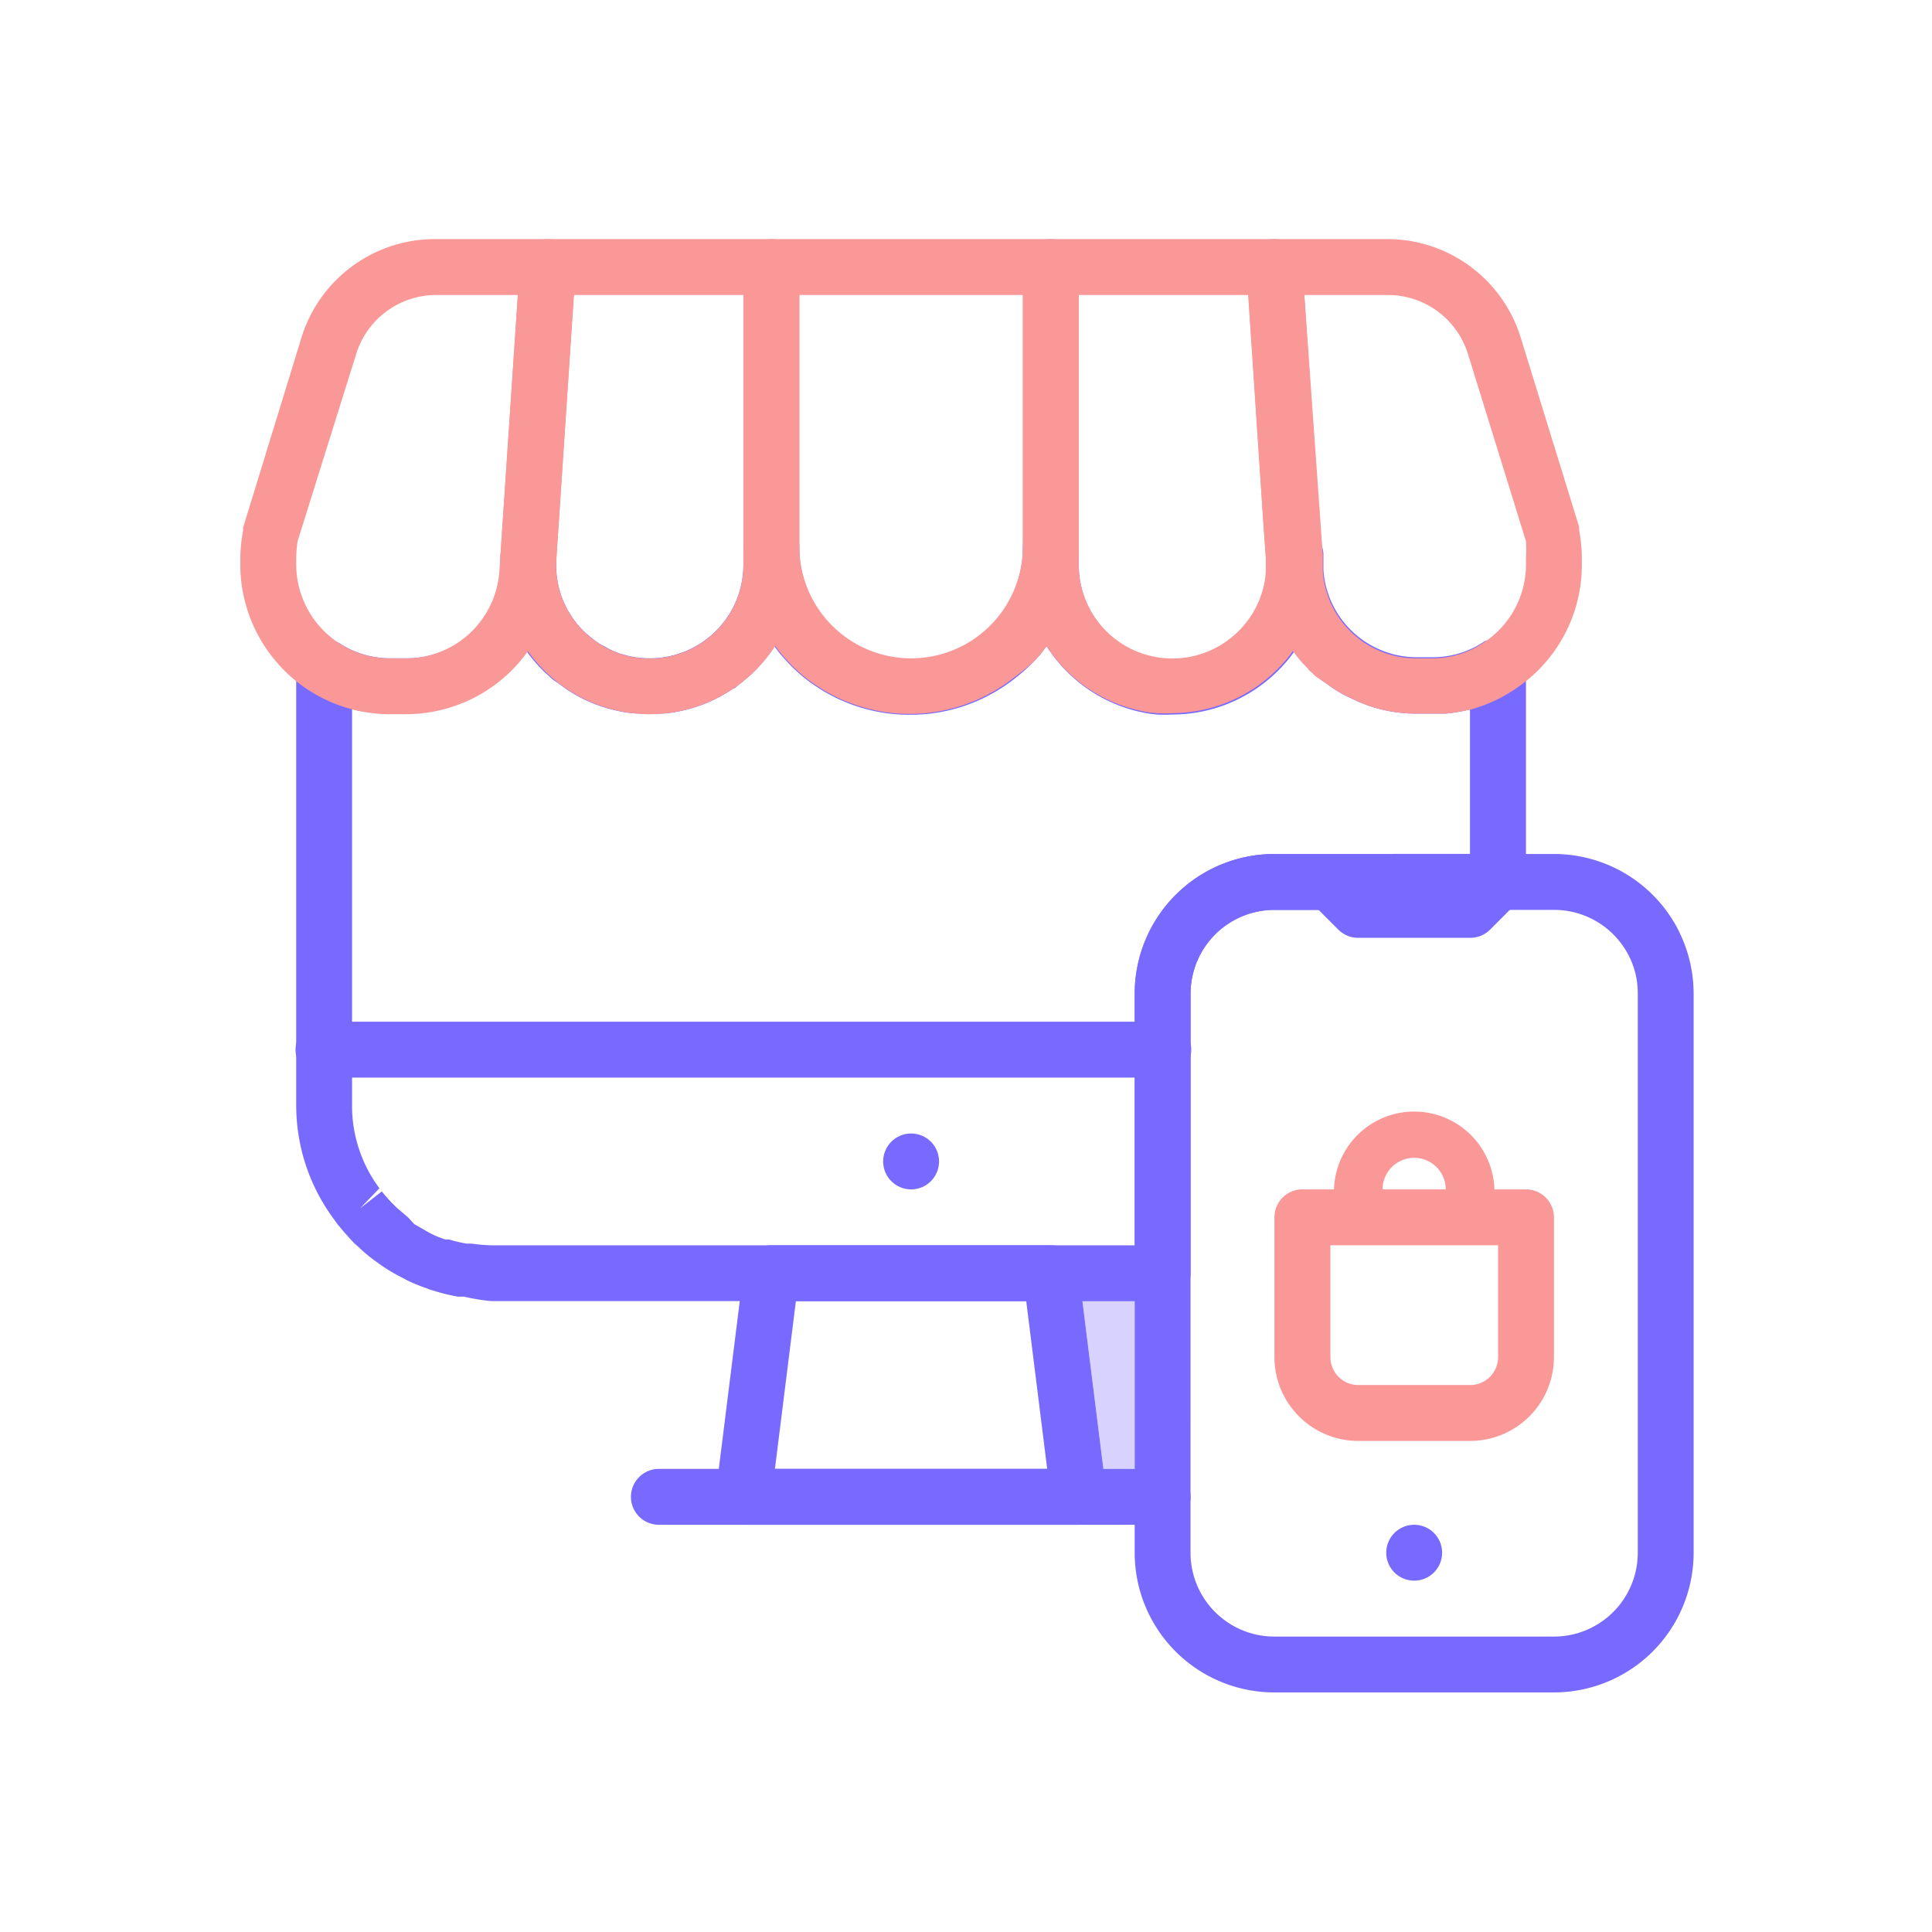 <svg xmlns="http://www.w3.org/2000/svg" width="130" height="130" viewBox="0 0 130 130"><defs><style>.a{fill:none;}.b,.d{fill:#786aff;}.c{fill:#fa9797;}.d{opacity:0.3;}</style></defs><g transform="translate(-94 -4375)"><rect class="a" width="130" height="130" transform="translate(94 4375)"/><g transform="translate(100.391 4381.344)"><path class="b" d="M74.744,24.294a7.053,7.053,0,0,1-.451-.827,5.642,5.642,0,0,1-.3-.677,1.39,1.39,0,0,0-.15-.414c-.056-.15-.15-.451-.207-.677s-.132-.564-.188-.846a10.419,10.419,0,0,1-.132-1.072V18.689a6.206,6.206,0,0,1-1.674,4.72A6.3,6.3,0,0,1,60.658,19.1V17.881a9.949,9.949,0,0,1-.188,1.993,3.759,3.759,0,0,1,0,.489A3.554,3.554,0,0,1,60.3,21a5.02,5.02,0,0,1-.207.639,9.026,9.026,0,0,1-.508,1.241.884.884,0,0,0-.094.188l-.32.564L59,23.9a6.809,6.809,0,0,1-.414.6,9.647,9.647,0,0,1-.677-1.222c-.094-.188-.169-.376-.244-.564a9.7,9.7,0,0,1-.771-2.6,8.931,8.931,0,0,1,0-1.016V17.881a7.523,7.523,0,1,1-15.045,0V19.1a9.836,9.836,0,0,1-.7,3.648,1.279,1.279,0,0,1-.226.527,8.708,8.708,0,0,1-.677,1.222,6.807,6.807,0,0,1-.414-.6l-.169-.263-.32-.564-.094-.188a9.026,9.026,0,0,1-.508-1.241A5.021,5.021,0,0,1,38.542,21a3.554,3.554,0,0,1-.169-.639,3.761,3.761,0,0,1,0-.489,9.949,9.949,0,0,1-.282-1.993V19.1a6.3,6.3,0,0,1-6.3,6.3,6.864,6.864,0,0,1-1.392-.15l-.414-.113a4.4,4.4,0,0,1-1.147-.489l-2.727,2.727A9.666,9.666,0,0,0,29.533,28.9l.433.094a7.391,7.391,0,0,0,.9.113,7.524,7.524,0,0,0,.922,0,8.934,8.934,0,0,0,1.016,0,7.523,7.523,0,0,0,.94-.132,9.779,9.779,0,0,0,3.667-1.542c.132,0,.263-.188.395-.282a4.569,4.569,0,0,0,.47-.376,6.846,6.846,0,0,0,.846-.809c.188-.207.376-.414.545-.639a7.166,7.166,0,0,0,.545-.771h0l.113.132a6.6,6.6,0,0,0,.545.677A11.51,11.51,0,0,0,42.247,26.7c.263.207.508.395.771.564a11.284,11.284,0,0,0,12.638,0c.263-.169.508-.357.771-.564a11.509,11.509,0,0,0,1.41-1.3,6.6,6.6,0,0,0,.545-.677l.113-.132A10.061,10.061,0,0,0,65,29.052a7.522,7.522,0,0,0,.94.132,8.932,8.932,0,0,0,1.016,0,10.1,10.1,0,0,0,7.353-3.2,8.837,8.837,0,0,0,.846-1.034A7.524,7.524,0,0,1,74.744,24.294ZM58.778,64.9a1.881,1.881,0,0,1,1.881,1.655l.244,2.106h3.517V64.9ZM75.854,39.734a1.881,1.881,0,0,1,1.73-1.166H73.823a9.4,9.4,0,0,0-9.4,9.4v5.642H66.3a1.881,1.881,0,0,0,1.881-1.881V47.971a5.642,5.642,0,0,1,5.642-5.642h2.971l-.545-.545a1.881,1.881,0,0,1-.395-2.05Zm13.9-15.421a1.881,1.881,0,0,0-1.881,0,6.168,6.168,0,0,1-3.385,1.016H83.4a6.3,6.3,0,0,1-6.281-5.886V18.351a1.883,1.883,0,0,0-3.761.132V18.6a6.206,6.206,0,0,1-1.674,4.72A6.3,6.3,0,0,1,60.658,19.1V17.881a1.881,1.881,0,0,0-3.761,0,7.523,7.523,0,1,1-15.045,0,1.881,1.881,0,0,0-3.761,0V19.1a6.3,6.3,0,0,1-6.3,6.3,6.864,6.864,0,0,1-1.392-.15l-.414-.113a4.4,4.4,0,0,1-1.147-.489,4.269,4.269,0,0,1-.827-.508l-.3-.244a6.488,6.488,0,0,1-.527-.489,6.206,6.206,0,0,1-1.674-4.72v-.113a1.883,1.883,0,0,0-3.761-.132v1.091A6.3,6.3,0,0,1,15.391,25.4H14.3a6.281,6.281,0,0,1-3.4-1.016h0A1.961,1.961,0,0,0,8,25.967V55.494a12.864,12.864,0,0,0,2.445,7.523l.357.489c.339.414.715.846,1.11,1.26l.3.263a9.648,9.648,0,0,0,1.128.94l.339.244a11.641,11.641,0,0,0,1.523.9l.244.132a10.456,10.456,0,0,0,1.335.545,1.88,1.88,0,0,0,.433.15,12,12,0,0,0,1.674.414H19.3a12.413,12.413,0,0,0,1.862.3H66.3a1.881,1.881,0,0,0,1.881-1.881V47.971a5.642,5.642,0,0,1,5.642-5.642H88.868a1.832,1.832,0,0,0,1.73-1.147,1.072,1.072,0,0,0,0-.263,1.3,1.3,0,0,0,.15-.47V25.967a1.881,1.881,0,0,0-1-1.655ZM73.823,38.568a9.4,9.4,0,0,0-9.4,9.4V64.9H21.165a10.361,10.361,0,0,1-1.335-.113h-.339a8.032,8.032,0,0,1-1.2-.282h-.244a5.491,5.491,0,0,1-1.016-.414l-.207-.113-.884-.508-.414-.451-.771-.658-.15-.15a10.326,10.326,0,0,1-.846-.94l-1.467,1.147L13.6,61.06a9.272,9.272,0,0,1-1.843-5.567V28.845h.132a2.294,2.294,0,0,0,.489.113h2.953a9.761,9.761,0,0,0,4.175-.922,5.079,5.079,0,0,0,.639-.32,9.534,9.534,0,0,0,1.016-.433l.771-.621a9.2,9.2,0,0,0,1.58-1.73,8.839,8.839,0,0,0,.846,1.034,6.28,6.28,0,0,0,.621.6,3.084,3.084,0,0,0,.621.489l.433.32A9.667,9.667,0,0,0,29.458,28.9l.433.094a7.391,7.391,0,0,0,.9.113,7.523,7.523,0,0,0,.922,0,8.935,8.935,0,0,0,1.016,0,7.522,7.522,0,0,0,.94-.132,9.779,9.779,0,0,0,3.667-1.542c.132,0,.263-.188.395-.282a4.571,4.571,0,0,0,.47-.376,6.846,6.846,0,0,0,.846-.809c.188-.207.376-.414.545-.639a7.165,7.165,0,0,0,.545-.771h0l.113.132a6.6,6.6,0,0,0,.545.677A11.509,11.509,0,0,0,42.171,26.7c.263.207.508.395.771.564a11.284,11.284,0,0,0,12.638,0c.263-.169.508-.357.771-.564a11.509,11.509,0,0,0,1.486-1.3,6.6,6.6,0,0,0,.545-.677l.113-.132A10.061,10.061,0,0,0,65,29.052a7.522,7.522,0,0,0,.94.132,8.932,8.932,0,0,0,1.016,0,10.1,10.1,0,0,0,7.353-3.2,8.837,8.837,0,0,0,.846-1.034c.169.244.357.47.545.7l.433.451a1.147,1.147,0,0,0,.3.3,2.2,2.2,0,0,0,.3.282l.846.6a7.3,7.3,0,0,0,.9.564l.771.376a9.761,9.761,0,0,0,4.119.9h1.956a10.137,10.137,0,0,0,1.053-.15,2.294,2.294,0,0,0,.489-.113h.113v9.7Zm.922-14.274a7.053,7.053,0,0,1-.451-.827,5.642,5.642,0,0,1-.3-.677,1.39,1.39,0,0,0-.15-.414c-.056-.15-.15-.451-.207-.677s-.132-.564-.188-.846a10.419,10.419,0,0,1-.132-1.072V18.689a6.206,6.206,0,0,1-1.674,4.72A6.3,6.3,0,0,1,60.658,19.1V17.881a9.949,9.949,0,0,1-.188,1.993,3.759,3.759,0,0,1,0,.489A3.554,3.554,0,0,1,60.3,21a5.02,5.02,0,0,1-.207.639,9.026,9.026,0,0,1-.508,1.241.884.884,0,0,0-.094.188l-.32.564L59,23.9a3.122,3.122,0,0,1-.414.6,9.647,9.647,0,0,1-.677-1.222c-.094-.188-.169-.376-.244-.564a9.7,9.7,0,0,1-.771-2.6,8.931,8.931,0,0,1,0-1.016V17.881a7.523,7.523,0,1,1-15.045,0V19.1a9.836,9.836,0,0,1-.7,3.648,1.279,1.279,0,0,1-.226.527,8.708,8.708,0,0,1-.677,1.222,3.122,3.122,0,0,1-.414-.6l-.169-.263-.32-.564-.094-.188a9.026,9.026,0,0,1-.508-1.241A5.021,5.021,0,0,1,38.542,21a3.554,3.554,0,0,1-.169-.639,3.761,3.761,0,0,1,0-.489,9.949,9.949,0,0,1-.282-1.993V19.1a6.3,6.3,0,0,1-6.3,6.3,6.864,6.864,0,0,1-1.392-.15l-.414-.113a4.4,4.4,0,0,1-1.147-.489l-2.727,2.727A9.666,9.666,0,0,0,29.533,28.9l.433.094a7.391,7.391,0,0,0,.9.113,7.524,7.524,0,0,0,.922,0,8.934,8.934,0,0,0,1.016,0,7.523,7.523,0,0,0,.94-.132,9.779,9.779,0,0,0,3.667-1.542c.132,0,.263-.188.395-.282a4.569,4.569,0,0,0,.47-.376,6.846,6.846,0,0,0,.846-.809c.188-.207.376-.414.545-.639a7.166,7.166,0,0,0,.545-.771h0l.113.132a6.6,6.6,0,0,0,.545.677A11.51,11.51,0,0,0,42.247,26.7c.263.207.508.395.771.564a11.284,11.284,0,0,0,12.638,0c.263-.169.508-.357.771-.564a11.509,11.509,0,0,0,1.41-1.3,6.6,6.6,0,0,0,.545-.677l.113-.132A10.061,10.061,0,0,0,65,29.052a7.522,7.522,0,0,0,.94.132,8.932,8.932,0,0,0,1.016,0,10.1,10.1,0,0,0,7.353-3.2,8.837,8.837,0,0,0,.846-1.034A7.524,7.524,0,0,1,74.744,24.294Z" transform="translate(5.54 12.551)"/><path class="b" d="M49.327,58.7,49.1,57.045l-1.41-11.284-.244-2.106A1.881,1.881,0,0,0,45.566,42H26.759a1.881,1.881,0,0,0-1.881,1.655l-.244,2.106-1.41,11.284L23.017,58.7a1.876,1.876,0,0,0,1.862,2.106H47.446a1.881,1.881,0,0,0,.771-.169,1.58,1.58,0,0,0,.639-.47,1.993,1.993,0,0,0,.32-.489A1.73,1.73,0,0,0,49.327,58.7ZM27,57.045l1.41-11.284h15.5l1.41,11.284Z" transform="translate(18.752 35.448)"/><path class="b" d="M68.181,65.971A1.881,1.881,0,0,1,66.3,67.852H32.448a1.881,1.881,0,1,1,0-3.761H66.3A1.881,1.881,0,0,1,68.181,65.971ZM66.3,37.761H9.881a1.881,1.881,0,1,1,0-3.761H66.3a1.881,1.881,0,1,1,0,3.761Z" transform="translate(5.54 28.403)"/><path class="b" d="M74.673,33.3A9.4,9.4,0,0,0,66.21,28H47.4A9.4,9.4,0,0,0,38,37.4V75.016a9.4,9.4,0,0,0,9.4,9.4H66.21a9.4,9.4,0,0,0,9.4-9.4V37.4a9.4,9.4,0,0,0-.941-4.1ZM71.852,75.016a5.642,5.642,0,0,1-5.642,5.642H47.4a5.642,5.642,0,0,1-5.642-5.642V37.4A5.642,5.642,0,0,1,47.4,31.761H66.21a5.642,5.642,0,0,1,5.529,4.476,5.982,5.982,0,0,1,.113,1.166ZM49.434,29.166A1.881,1.881,0,0,1,51.165,28H47.4A9.4,9.4,0,0,0,38,37.4V69.374h.6l3.159-3.159V37.4A5.642,5.642,0,0,1,47.4,31.761h2.971l-.545-.545A1.881,1.881,0,0,1,49.434,29.166Z" transform="translate(31.959 23.119)"/><path class="b" d="M55.282,33.642H47.76a1.881,1.881,0,0,1-1.335-.545l-1.881-1.881A1.892,1.892,0,0,1,45.879,28H57.163A1.892,1.892,0,0,1,58.5,31.216L56.618,33.1A1.881,1.881,0,0,1,55.282,33.642Z" transform="translate(37.245 23.119)"/><g transform="translate(9.779 9.744)"><circle class="b" cx="1.881" cy="1.881" r="1.881" transform="translate(43.255 60.182)"/><circle class="b" cx="1.881" cy="1.881" r="1.881" transform="translate(77.106 86.51)"/><path class="c" d="M56.165,56.926H48.642A5.642,5.642,0,0,1,43,51.284v-9.4A1.881,1.881,0,0,1,44.881,40H59.926a1.881,1.881,0,0,1,1.881,1.881v9.4A5.642,5.642,0,0,1,56.165,56.926Zm-9.4-13.165v7.523a1.881,1.881,0,0,0,1.881,1.881h7.523a1.881,1.881,0,0,0,1.881-1.881V43.761Z" transform="translate(26.584 23.943)"/><path class="c" d="M54.289,46.044H46.766a1.636,1.636,0,0,1-1.636-1.636V42.527a5.4,5.4,0,0,1,10.795,0v1.881a1.636,1.636,0,0,1-1.636,1.636ZM48.4,42.772h4.25v-.244a2.125,2.125,0,0,0-4.25,0Z" transform="translate(28.461 21.416)"/><path class="c" d="M17.152,37.971H16.061A10.08,10.08,0,0,1,6,27.91V27.5a10.212,10.212,0,0,1,.188-1.881.978.978,0,0,1,0-.207L10.1,12.676A9.4,9.4,0,0,1,19.165,6h7.523a1.9,1.9,0,0,1,1.881,2.012L27.195,28.568a10.08,10.08,0,0,1-10.043,9.4ZM9.855,26.33A8.82,8.82,0,0,0,9.761,27.5v.414a6.338,6.338,0,0,0,6.3,6.3h1.091a6.3,6.3,0,0,0,6.281-5.886L24.675,9.761h-5.51a5.642,5.642,0,0,0-5.379,4.006Z" transform="translate(-6 -6)"/><path class="c" d="M25.363,37.971A10.08,10.08,0,0,1,15.32,27.233l1.3-19.484A1.881,1.881,0,0,1,18.5,6H33.544a1.881,1.881,0,0,1,1.881,1.881V27.91A10.08,10.08,0,0,1,25.363,37.971ZM20.247,9.761,19.081,27.5a6.206,6.206,0,0,0,1.674,4.72A6.3,6.3,0,0,0,31.663,27.91V9.761Z" transform="translate(2.189 -6)"/><path class="c" d="M44.687,6H25.881A1.881,1.881,0,0,0,24,7.881V26.687a9.949,9.949,0,0,0,.188,1.993,3.762,3.762,0,0,0,0,.489,3.554,3.554,0,0,0,.169.639,5.021,5.021,0,0,0,.207.639,9.027,9.027,0,0,0,.508,1.241l.094.188.32.564.169.263a6.807,6.807,0,0,0,.414.6h0l.113.132a6.6,6.6,0,0,0,.545.677A11.509,11.509,0,0,0,28.1,35.451c.263.207.508.395.771.564a11.284,11.284,0,0,0,12.638,0c.263-.169.508-.357.771-.564a11.51,11.51,0,0,0,1.467-1.241,6.6,6.6,0,0,0,.545-.677l.113-.132h0a6.807,6.807,0,0,0,.414-.6l.169-.263.32-.564a.884.884,0,0,1,.094-.188,9.027,9.027,0,0,0,.508-1.241,5.02,5.02,0,0,0,.207-.639,3.554,3.554,0,0,0,.169-.639,3.762,3.762,0,0,0,0-.489,9.949,9.949,0,0,0,.282-2.088V7.881A1.881,1.881,0,0,0,44.687,6Zm-9.4,28.21a7.523,7.523,0,0,1-7.523-7.523V9.761H42.807V26.687A7.523,7.523,0,0,1,35.284,34.21Z" transform="translate(9.852 -6)"/><path class="c" d="M52.945,9.761l-.132-2.012A1.881,1.881,0,0,0,50.933,6H35.887a1.881,1.881,0,0,0-1.881,1.881V27.91a8.931,8.931,0,0,0,0,1.016,9.7,9.7,0,0,0,.621,2.6,1.474,1.474,0,0,0,.244.564,9.649,9.649,0,0,0,.677,1.222h0a10.061,10.061,0,0,0,6.507,4.457A7.523,7.523,0,0,0,43,37.9a8.932,8.932,0,0,0,1.016,0,10.1,10.1,0,0,0,7.353-3.2,8.839,8.839,0,0,0,.846-1.034,10.137,10.137,0,0,0,1.881-6.507ZM48.676,32.216A6.3,6.3,0,0,1,37.768,27.91V9.761H49.184l1,15.252.169,2.37V27.5A6.206,6.206,0,0,1,48.676,32.216Z" transform="translate(18.65 -6)"/><path class="c" d="M64.382,25.559a.978.978,0,0,0,0-.207L60.47,12.676A9.4,9.4,0,0,0,51.405,6H43.882A1.9,1.9,0,0,0,42,8.012l.113,1.749L43.13,25.013l.169,2.37v1.2a10.423,10.423,0,0,0,.132,1.072,6.825,6.825,0,0,0,.188.846,2.334,2.334,0,0,0,.207.677,4.355,4.355,0,0,0,.15.414,5.642,5.642,0,0,0,.3.677,7.052,7.052,0,0,0,.451.827,7.523,7.523,0,0,0,.414.639c.169.244.357.47.545.7l.433.451a1.147,1.147,0,0,0,.3.3,2.2,2.2,0,0,0,.3.282l.922.621a7.3,7.3,0,0,0,.9.564l.771.376a9.761,9.761,0,0,0,4.119.9h1.956a10.136,10.136,0,0,0,1.053-.15,2.294,2.294,0,0,0,.489-.113h.113a10.043,10.043,0,0,0,2.9-1.3,10.157,10.157,0,0,0,.865-.621,10.005,10.005,0,0,0,3.761-7.823v-.414a10.213,10.213,0,0,0-.188-1.956ZM60.808,27.91a6.263,6.263,0,0,1-2.915,5.285,6.169,6.169,0,0,1-3.385,1.016H53.417a6.3,6.3,0,0,1-6.281-5.886V27.233L45.895,9.761h5.642a5.642,5.642,0,0,1,5.379,4.006L60.808,26.33a8.82,8.82,0,0,1,0,1.166Z" transform="translate(25.701 -6)"/></g><path class="d" d="M39.647,44V55.284H37.54L36.13,44Z" transform="translate(30.313 37.209)"/></g></g></svg>